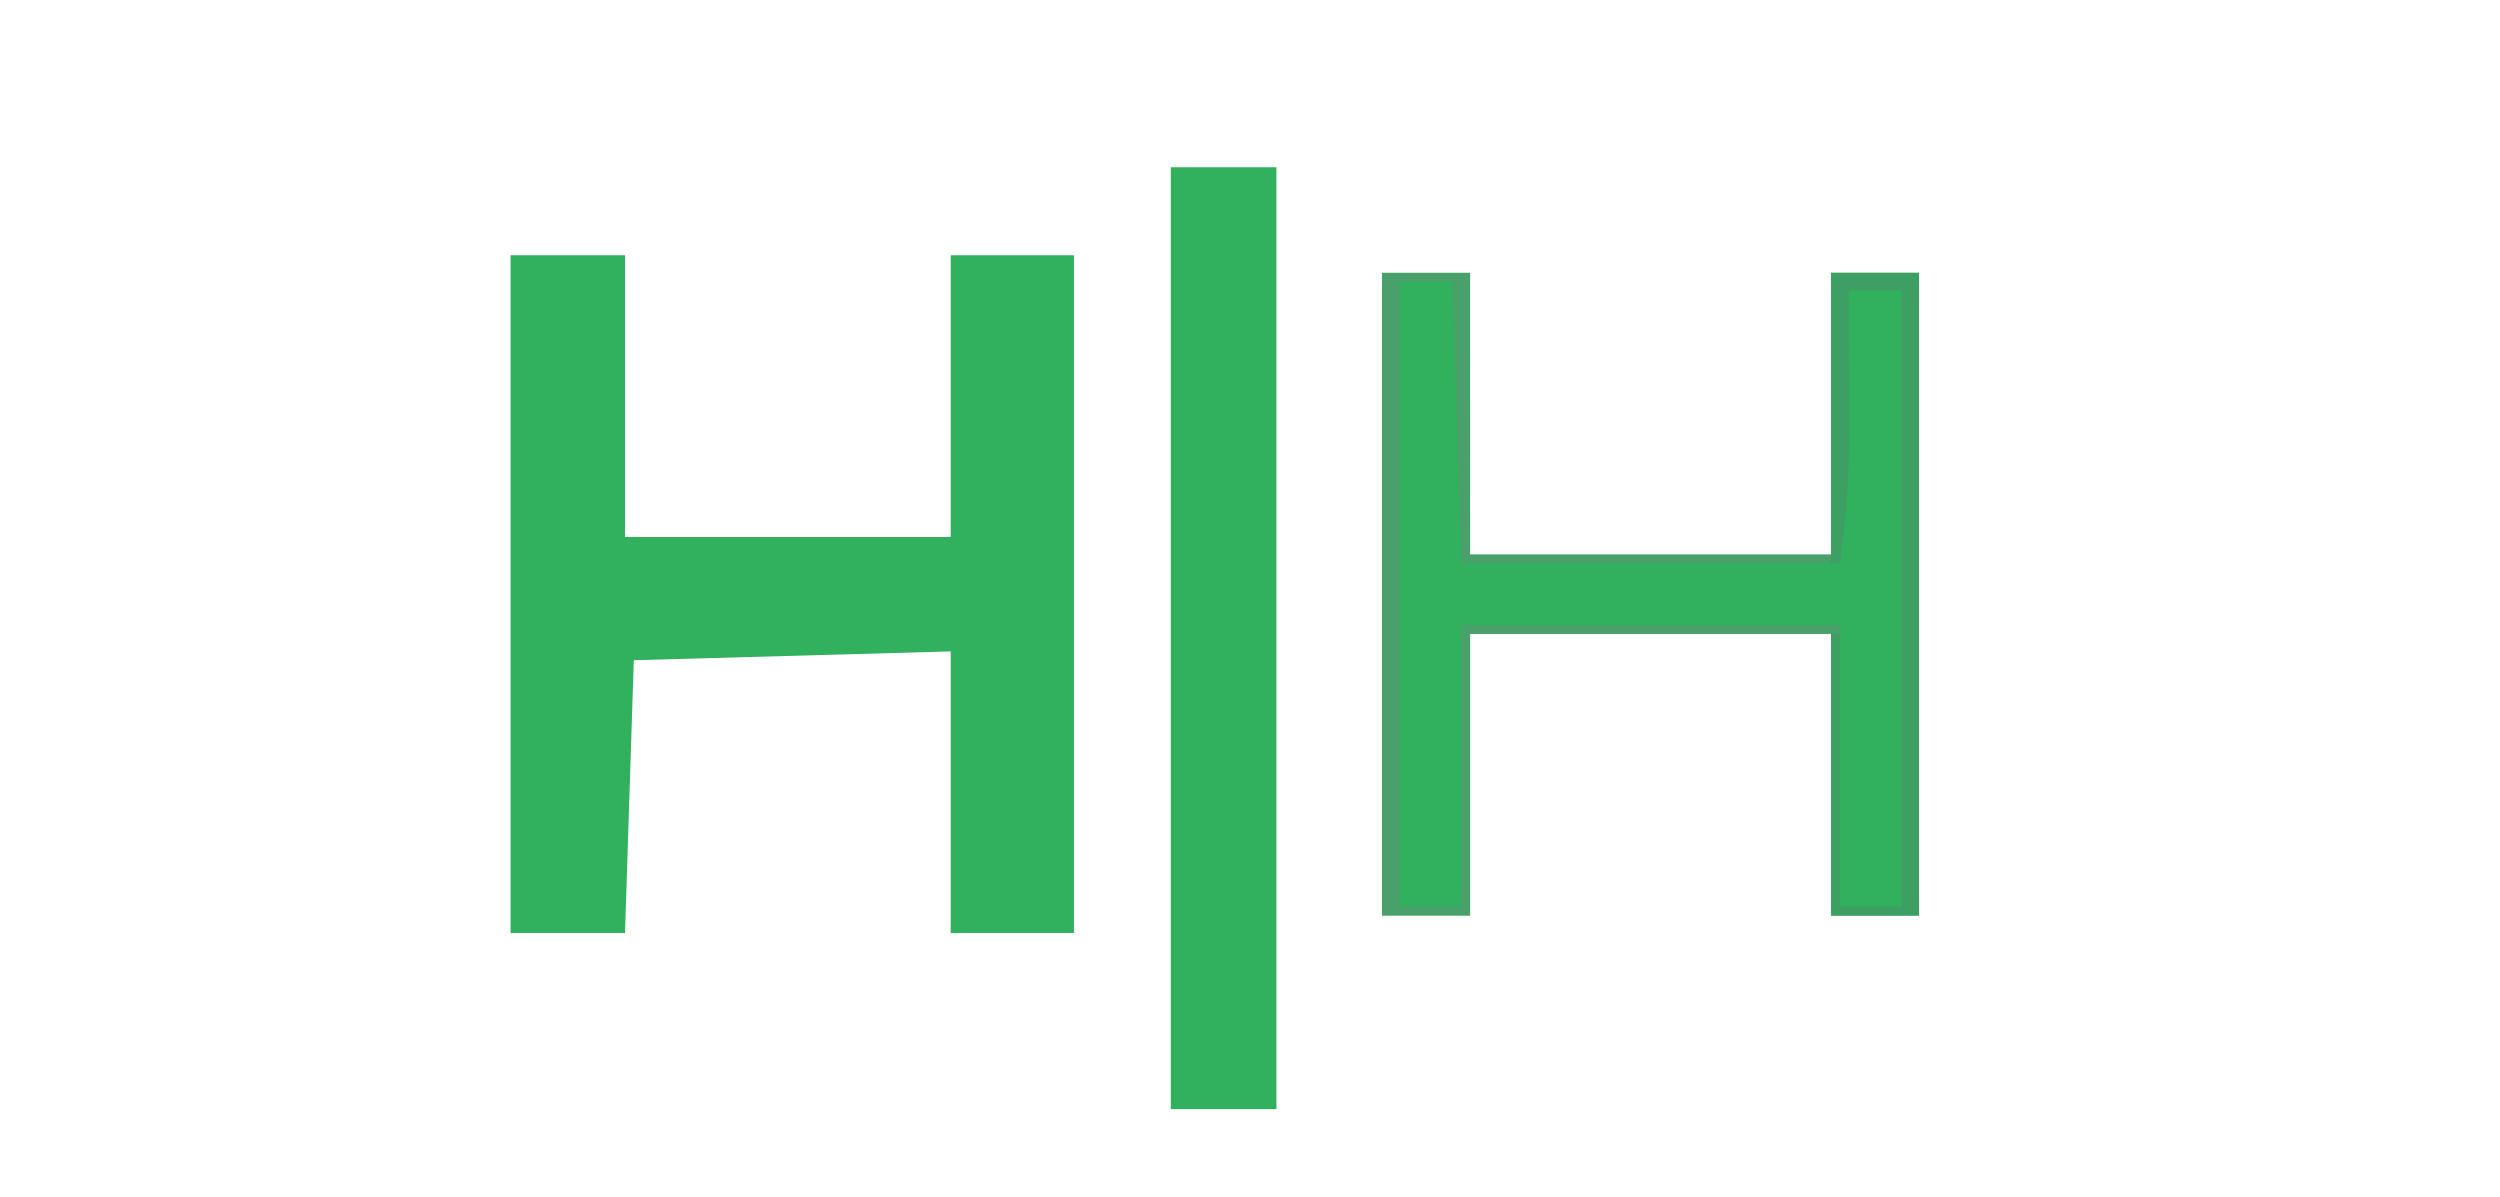 <?xml version="1.0" encoding="UTF-8"?>
<svg version="1.1" xmlns="http://www.w3.org/2000/svg" width="284" height="136">
<path d="M0 0 C4.29 0 8.58 0 13 0 C13 10.56 13 21.12 13 32 C25.21 32 37.42 32 50 32 C50 21.44 50 10.88 50 0 C54.62 0 59.24 0 64 0 C64 25.41 64 50.82 64 77 C59.38 77 54.76 77 50 77 C50 66.44 50 55.88 50 45 C38.12 45.33 26.24 45.66 14 46 C13.67 56.23 13.34 66.46 13 77 C8.71 77 4.42 77 0 77 C0 51.59 0 26.18 0 0 Z "  fill="#31B05E"   transform="translate(58,29)"/>
<path d="M0 0 C3.3 0 6.6 0 10 0 C10 10.56 10 21.12 10 32 C23.53 32 37.06 32 51 32 C51 21.44 51 10.88 51 0 C54.3 0 57.6 0 61 0 C61 24.09 61 48.18 61 73 C57.7 73 54.4 73 51 73 C51 62.44 51 51.88 51 41 C37.47 41 23.94 41 10 41 C10 51.56 10 62.12 10 73 C6.7 73 3.4 73 0 73 C0 48.91 0 24.82 0 0 Z " fill="#31B05E" transform="translate(157,31)"/>
<path d="M0 0 C3.96 0 7.92 0 12 0 C12 35.31 12 70.62 12 107 C8.04 107 4.08 107 0 107 C0 71.69 0 36.38 0 0 Z "  fill="#31B05E"   transform="translate(133,19)"/>
<path d="M0 0 C3.3 0 6.6 0 10 0 C10 10.56 10 21.12 10 32 C23.53 32 37.06 32 51 32 C51 21.44 51 10.88 51 0 C54.3 0 57.6 0 61 0 C61 24.09 61 48.18 61 73 C57.7 73 54.4 73 51 73 C51 62.44 51 51.88 51 41 C37.47 41 23.94 41 10 41 C10 51.56 10 62.12 10 73 C6.7 73 3.4 73 0 73 C0 48.91 0 24.82 0 0 Z M2 1 C2 24.43 2 47.86 2 72 C4.31 72 6.62 72 9 72 C9 61.44 9 50.88 9 40 C23.19 40 37.38 40 52 40 C52 50.56 52 61.12 52 72 C54.31 72 56.62 72 59 72 C59 48.9 59 25.8 59 2 C57.02 2 55.04 2 53 2 C52.67 12.23 52.34 22.46 52 33 C37.81 33 23.62 33 9 33 C8.67 22.44 8.34 11.88 8 1 C6.02 1 4.04 1 2 1 Z " fill="#4AA06A" transform="translate(157,31)"/>
<path d="M0 0 C3.3 0 6.6 0 10 0 C10 24.09 10 48.18 10 73 C6.7 73 3.4 73 0 73 C0 62.44 0 51.88 0 41 C0.33 41 0.66 41 1 41 C1 51.23 1 61.46 1 72 C3.31 72 5.62 72 8 72 C8 48.9 8 25.8 8 2 C6.02 2 4.04 2 2 2 C2.005 2.655 2.01 3.31 2.016 3.984 C2.037 6.99 2.05 9.995 2.062 13 C2.071 14.03 2.079 15.06 2.088 16.121 C2.106 21.85 1.865 27.335 1 33 C0.67 33 0.34 33 0 33 C0 22.11 0 11.22 0 0 Z " fill="#3E9F62" transform="translate(208,31)"/>
</svg>
